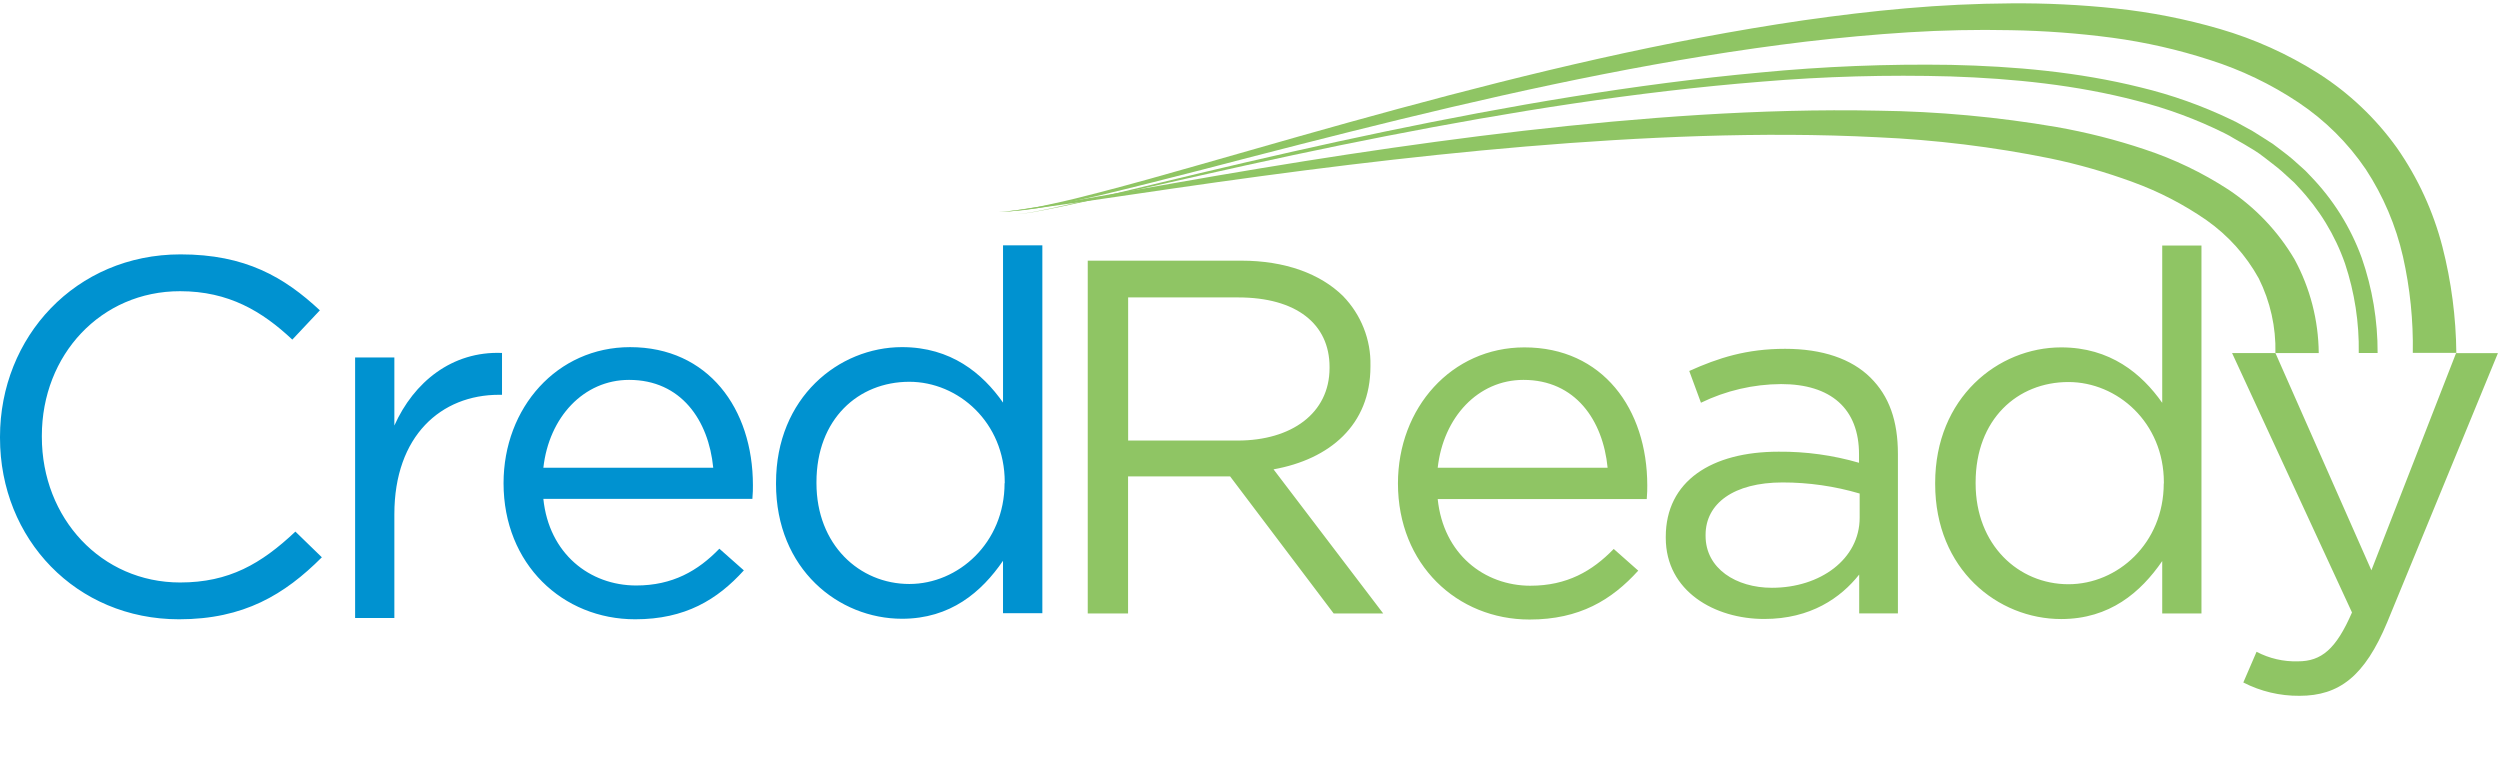 <svg width="133" height="41" viewBox="0 0 133 41" fill="none" xmlns="http://www.w3.org/2000/svg">
<path d="M0 23.293V23.24C0 17.931 4.017 13.533 9.607 13.533C13.054 13.533 15.118 14.74 17.017 16.509L15.551 18.067C13.951 16.565 12.171 15.492 9.58 15.492C5.373 15.49 2.226 18.875 2.226 23.186V23.24C2.226 27.582 5.4 30.988 9.58 30.988C12.187 30.988 13.897 29.994 15.715 28.281L17.123 29.648C15.142 31.631 12.971 32.946 9.524 32.946C4.055 32.946 0 28.681 0 23.293ZM18.892 19.017H20.98V22.639C22.012 20.331 24.047 18.67 26.707 18.777V21.003H26.545C23.48 21.003 20.98 23.172 20.98 27.357V32.879H18.892V19.017ZM33.848 31.148C35.774 31.148 37.131 30.371 38.27 29.191L39.573 30.344C38.163 31.902 36.452 32.946 33.791 32.946C29.938 32.946 26.789 30.021 26.789 25.706C26.789 21.683 29.639 18.468 33.521 18.468C37.673 18.468 40.055 21.738 40.055 25.812C40.055 26.002 40.055 26.216 40.027 26.538H28.906C29.206 29.46 31.376 31.148 33.848 31.148ZM37.944 24.884C37.7 22.363 36.236 20.21 33.467 20.21C31.052 20.21 29.206 22.195 28.907 24.884H37.944ZM41.285 25.732V25.679C41.285 21.148 44.622 18.467 47.987 18.467C50.595 18.467 52.269 19.861 53.361 21.417V13.05H55.453V32.623H53.36V29.834C52.22 31.497 50.565 32.918 47.987 32.918C44.621 32.918 41.284 30.291 41.284 25.732H41.285ZM53.452 25.706V25.652C53.452 22.461 50.973 20.311 48.377 20.311C45.662 20.311 43.436 22.294 43.436 25.652V25.706C43.436 28.977 45.717 31.068 48.378 31.068C50.973 31.068 53.443 28.891 53.443 25.705H53.452V25.706Z" fill="#0092D0"/>
<path d="M57.867 13.867H66.037C68.371 13.867 70.244 14.566 71.445 15.746C71.923 16.237 72.298 16.817 72.549 17.451C72.801 18.086 72.923 18.763 72.908 19.445V19.498C72.908 22.614 70.737 24.432 67.752 24.969L73.587 32.637H70.952L65.441 25.343H60.013V32.637H57.868V13.867H57.867ZM65.847 23.437C68.698 23.437 70.732 21.991 70.732 19.576V19.523C70.732 17.217 68.941 15.823 65.874 15.823H60.017V23.438H65.847V23.437ZM81.428 31.16C83.354 31.16 84.71 30.384 85.85 29.204L87.154 30.358C85.743 31.916 84.032 32.959 81.373 32.959C77.518 32.959 74.371 30.034 74.371 25.719C74.371 21.697 77.221 18.481 81.101 18.481C85.253 18.481 87.635 21.75 87.635 25.826C87.635 26.015 87.635 26.229 87.607 26.551H76.486C76.786 29.473 78.958 31.161 81.428 31.161V31.16ZM85.525 24.884C85.28 22.363 83.815 20.21 81.047 20.21C78.632 20.21 76.786 22.195 76.486 24.884H85.525ZM88.619 28.614V28.561C88.619 25.586 91.062 24.03 94.62 24.03C96.067 24.018 97.51 24.216 98.9 24.62V24.19C98.909 21.724 97.386 20.433 94.754 20.433C93.275 20.441 91.818 20.78 90.491 21.425L89.868 19.736C91.415 19.04 92.909 18.557 94.97 18.557C96.951 18.557 98.499 19.091 99.504 20.084C100.508 21.076 100.969 22.39 100.969 24.158V32.632H98.909V30.566C97.931 31.802 96.33 32.929 93.86 32.929C91.226 32.932 88.619 31.456 88.619 28.614ZM98.934 27.543V26.256C97.604 25.864 96.223 25.666 94.835 25.666C92.228 25.666 90.737 26.792 90.737 28.454V28.508C90.737 30.25 92.366 31.27 94.265 31.27C96.843 31.27 98.934 29.742 98.934 27.543ZM102.951 25.746V25.692C102.951 21.161 106.291 18.481 109.656 18.481C112.26 18.481 113.937 19.874 115.03 21.43V13.064H117.118V32.638H115.03V29.849C113.889 31.511 112.234 32.933 109.656 32.933C106.291 32.933 102.951 30.305 102.951 25.747V25.746ZM115.118 25.718V25.666C115.118 22.474 112.64 20.324 110.041 20.324C107.326 20.324 105.103 22.307 105.103 25.666V25.719C105.103 28.991 107.383 31.081 110.041 31.081C112.653 31.081 115.111 28.911 115.111 25.719H115.118V25.718ZM119.344 36.309L120.049 34.675C120.725 35.03 121.484 35.206 122.249 35.183C123.497 35.183 124.276 34.54 125.126 32.583L118.747 18.784H121.054L126.158 30.339L130.663 18.785H132.89L127 33.102C125.806 35.971 124.449 37.017 122.332 37.017C121.292 37.026 120.267 36.782 119.344 36.308V36.309Z" fill="#8FC564"/>
<path d="M53.141 11.272C54.052 11.216 54.956 11.083 55.844 10.873C56.746 10.684 57.627 10.461 58.513 10.23C60.285 9.769 62.047 9.271 63.809 8.767C67.333 7.761 70.852 6.745 74.398 5.786C81.477 3.869 88.631 2.149 95.926 1.083C97.751 0.822 99.583 0.599 101.423 0.44C103.265 0.279 105.121 0.19 106.977 0.179C108.841 0.163 110.705 0.253 112.558 0.45C114.433 0.648 116.285 1.013 118.094 1.54C119.938 2.077 121.695 2.868 123.315 3.891C124.964 4.939 126.393 6.292 127.523 7.876C128.636 9.473 129.453 11.253 129.938 13.133C130.41 14.978 130.658 16.872 130.677 18.774H128.361C128.391 17.054 128.216 15.336 127.839 13.656C127.462 12.004 126.793 10.43 125.862 9.008C124.91 7.603 123.69 6.393 122.271 5.447C120.82 4.48 119.238 3.72 117.571 3.191C115.874 2.64 114.13 2.243 112.36 2.006C110.571 1.77 108.77 1.636 106.966 1.606C105.163 1.568 103.341 1.606 101.525 1.719C99.709 1.833 97.896 2.002 96.084 2.213C88.836 3.082 81.664 4.608 74.549 6.337C70.992 7.204 67.445 8.118 63.897 9.044C62.121 9.501 60.346 9.952 58.56 10.38C57.658 10.588 56.77 10.79 55.87 10.955C54.971 11.138 54.057 11.243 53.141 11.272Z" fill="#8FC564"/>
<path d="M53.141 11.272C53.531 11.252 53.922 11.21 54.307 11.147C54.697 11.091 55.083 11.029 55.471 10.965L57.789 10.564L62.42 9.75C65.513 9.204 68.608 8.685 71.713 8.214C77.922 7.275 84.167 6.504 90.455 6.11C93.61 5.917 96.765 5.823 99.919 5.888C103.101 5.928 106.275 6.22 109.411 6.758C111.001 7.038 112.569 7.435 114.099 7.948C115.671 8.467 117.169 9.187 118.554 10.088C119.994 11.046 121.197 12.315 122.07 13.798C122.901 15.332 123.342 17.041 123.357 18.782H121.052C121.085 17.407 120.781 16.046 120.167 14.812C119.489 13.584 118.538 12.524 117.384 11.712C116.169 10.87 114.848 10.188 113.455 9.682C112.027 9.157 110.562 8.738 109.07 8.427C106.037 7.812 102.96 7.437 99.867 7.301C96.76 7.142 93.635 7.141 90.512 7.238C84.262 7.439 78.013 8.017 71.792 8.767C68.68 9.144 65.573 9.569 62.468 10.019L57.811 10.702L55.481 11.034C55.092 11.085 54.705 11.136 54.314 11.181C53.925 11.232 53.533 11.262 53.141 11.272Z" fill="#8FC564"/>
<path d="M53.986 11.399C54.407 11.371 54.824 11.311 55.236 11.223C55.649 11.143 56.061 11.054 56.471 10.962C57.291 10.78 58.111 10.586 58.928 10.391L63.838 9.211C67.114 8.432 70.397 7.682 73.693 6.996C80.287 5.627 86.941 4.476 93.664 3.856C97.028 3.533 100.408 3.397 103.787 3.451C107.167 3.525 110.566 3.825 113.876 4.648C115.541 5.049 117.159 5.625 118.7 6.364C118.896 6.451 119.083 6.555 119.272 6.661L119.836 6.972C120.208 7.195 120.563 7.435 120.926 7.664C121.269 7.929 121.622 8.177 121.951 8.459L122.436 8.891C122.515 8.964 122.598 9.033 122.677 9.113L122.902 9.349C124.117 10.598 125.051 12.088 125.644 13.718C126.211 15.346 126.496 17.057 126.489 18.779H125.486C125.513 17.166 125.266 15.559 124.756 14.025C124.226 12.507 123.378 11.118 122.267 9.945L122.062 9.723C121.989 9.652 121.913 9.585 121.837 9.518L121.386 9.107C121.082 8.839 120.748 8.604 120.43 8.35C120.112 8.096 119.755 7.889 119.405 7.682L118.871 7.379C118.696 7.27 118.516 7.169 118.33 7.079C116.85 6.344 115.292 5.769 113.687 5.363C110.469 4.519 107.117 4.179 103.773 4.066C100.417 3.971 97.057 4.065 93.711 4.345C87.008 4.882 80.353 5.948 73.749 7.239C70.447 7.882 67.155 8.594 63.872 9.333L58.947 10.447C58.126 10.631 57.305 10.816 56.482 10.989C56.07 11.076 55.657 11.157 55.243 11.234C54.828 11.32 54.408 11.374 53.986 11.399Z" fill="#8FC564"/>
</svg>
